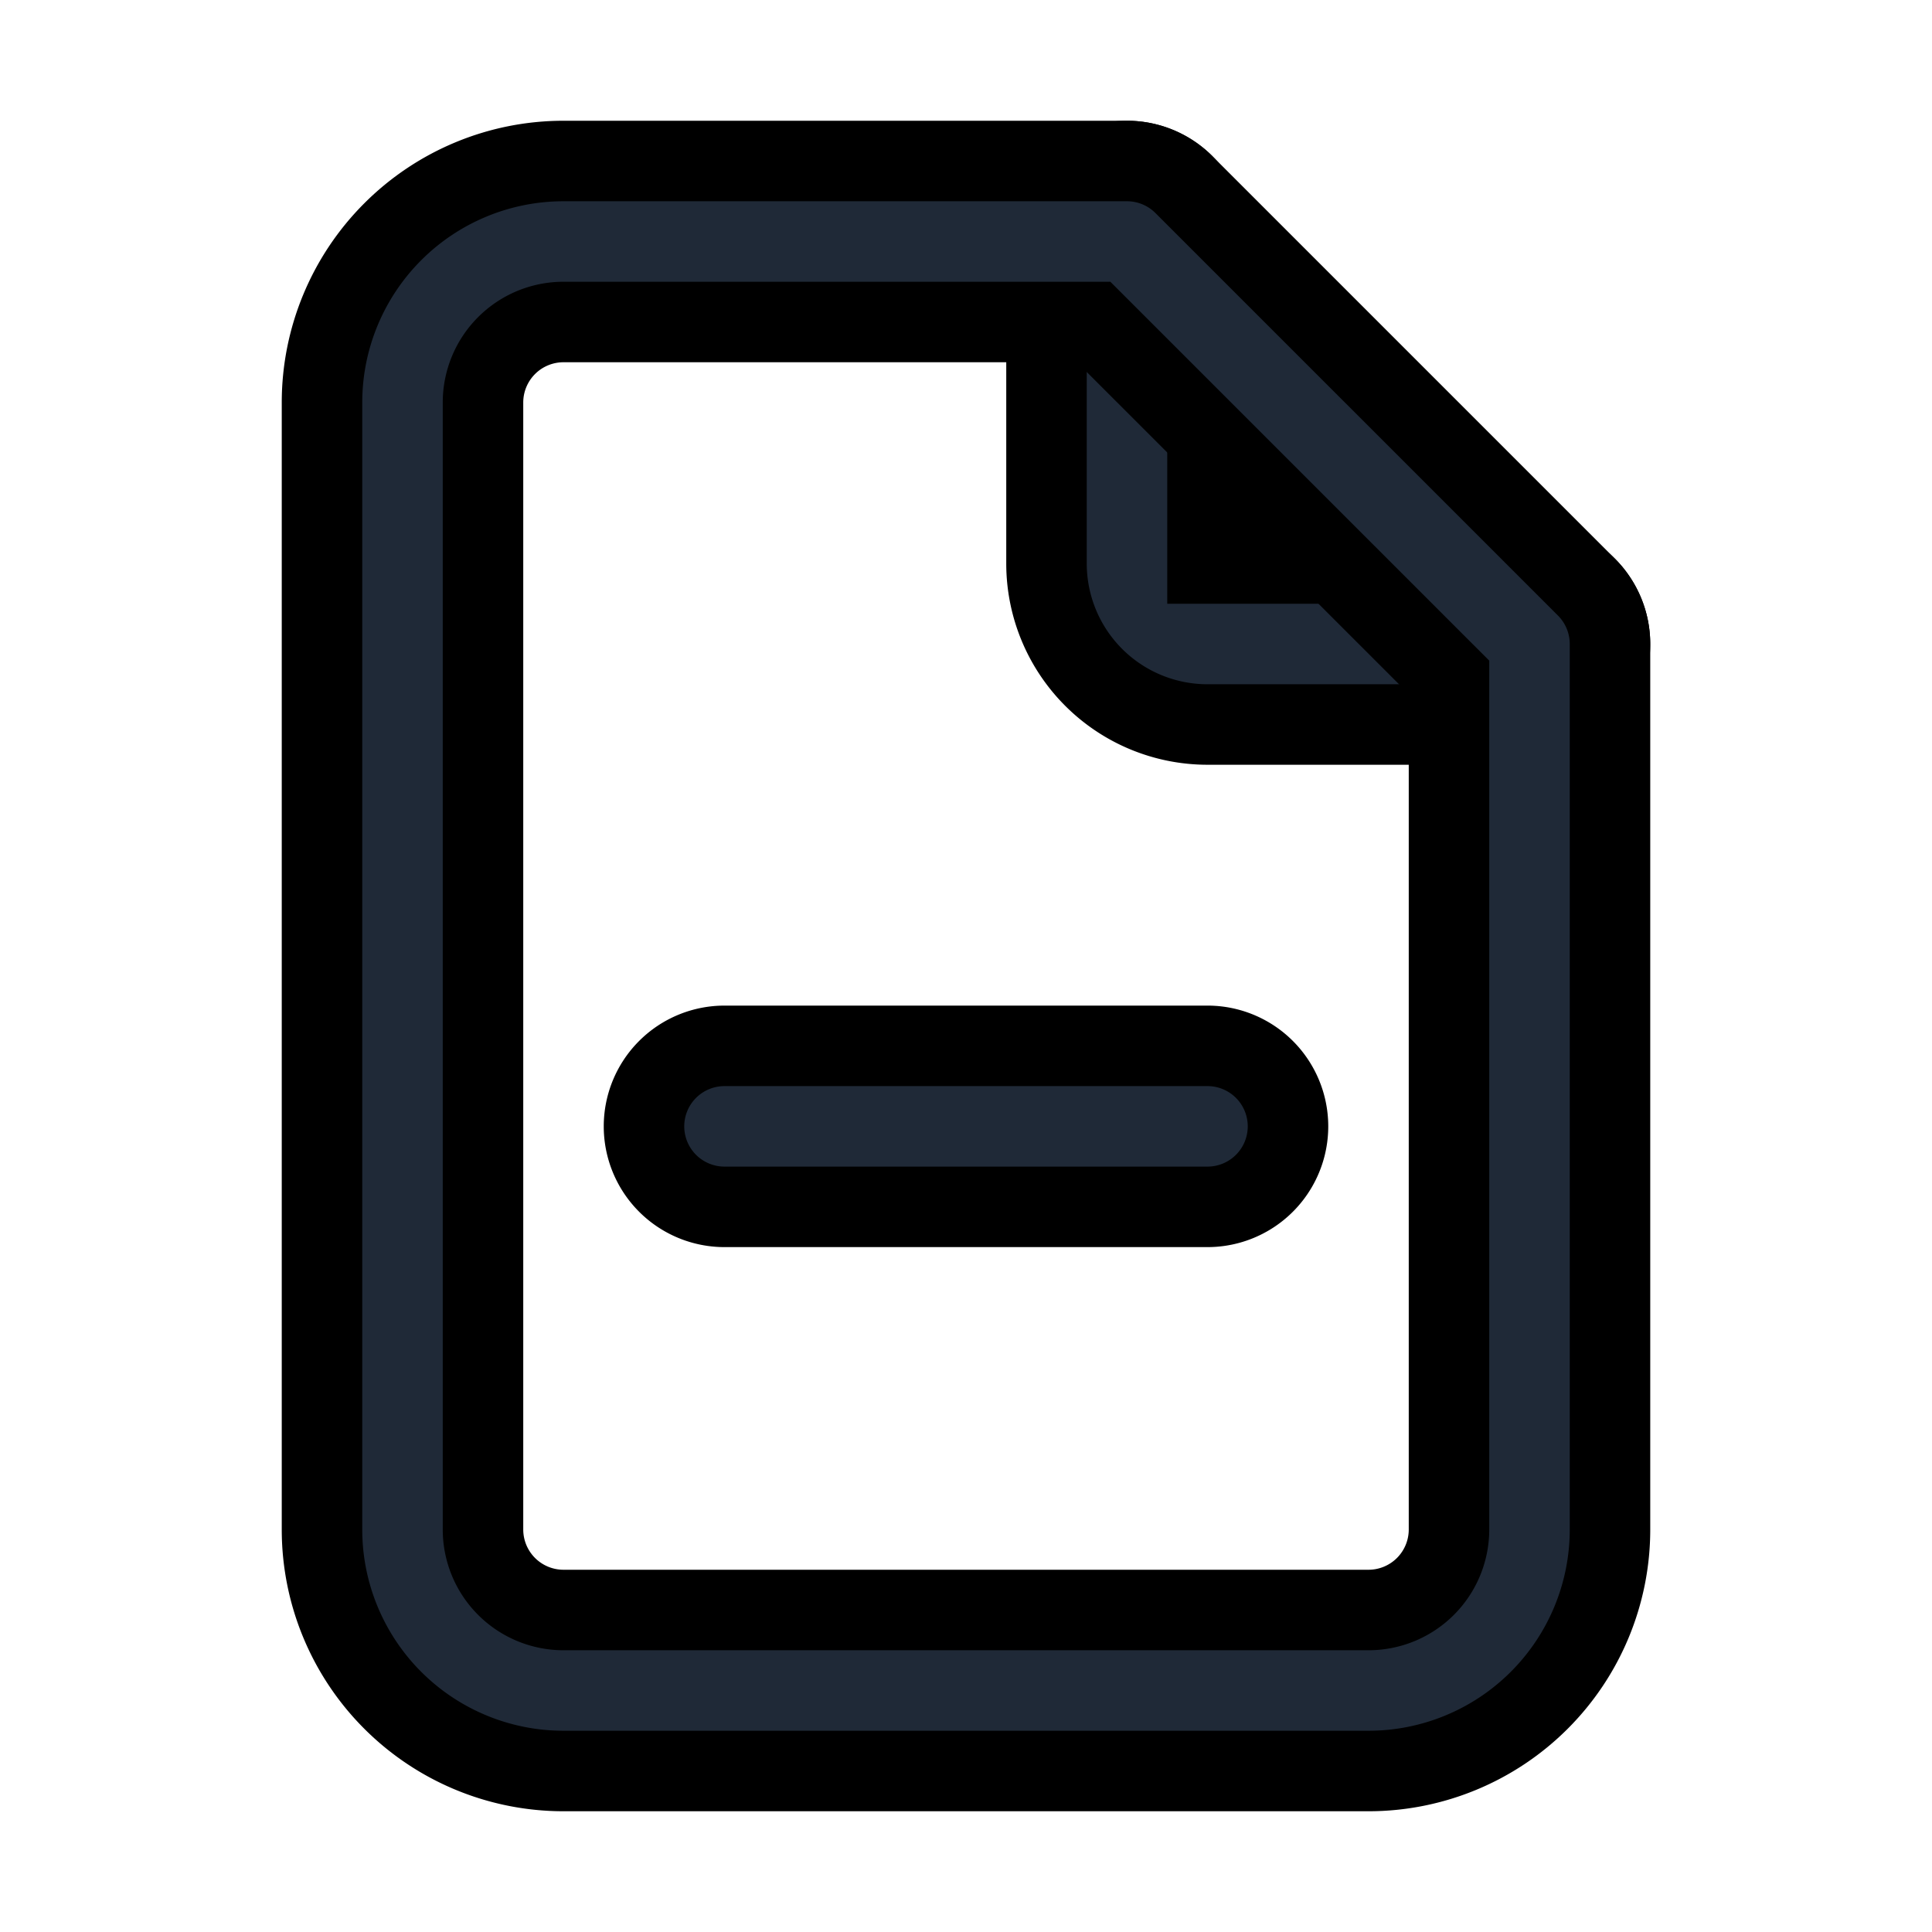<svg fill="none" stroke="currentColor" viewBox="0 0 24 24">
  <path fill="#1F2937" fill-rule="evenodd" d="M14 2a1 1 0 0 1 1 1v4h4a1 1 0 1 1 0 2h-4a2 2 0 0 1-2-2V3a1 1 0 0 1 1-1z" clip-rule="evenodd"/>
  <path fill="#1F2937" fill-rule="evenodd" d="M7 4a1 1 0 0 0-1 1v14a1 1 0 0 0 1 1h10a1 1 0 0 0 1-1V8.414L13.586 4H7zM4.879 2.879A3 3 0 0 1 7 2h7a1 1 0 0 1 .707.293l5 5A1 1 0 0 1 20 8v11a3 3 0 0 1-3 3H7a3 3 0 0 1-3-3V5a3 3 0 0 1 .879-2.121z" clip-rule="evenodd"/>
  <path fill="#1F2937" fill-rule="evenodd" d="M8 13.992a1 1 0 0 1 1-1h6a1 1 0 1 1 0 2H9a1 1 0 0 1-1-1z" clip-rule="evenodd"/>
</svg>
